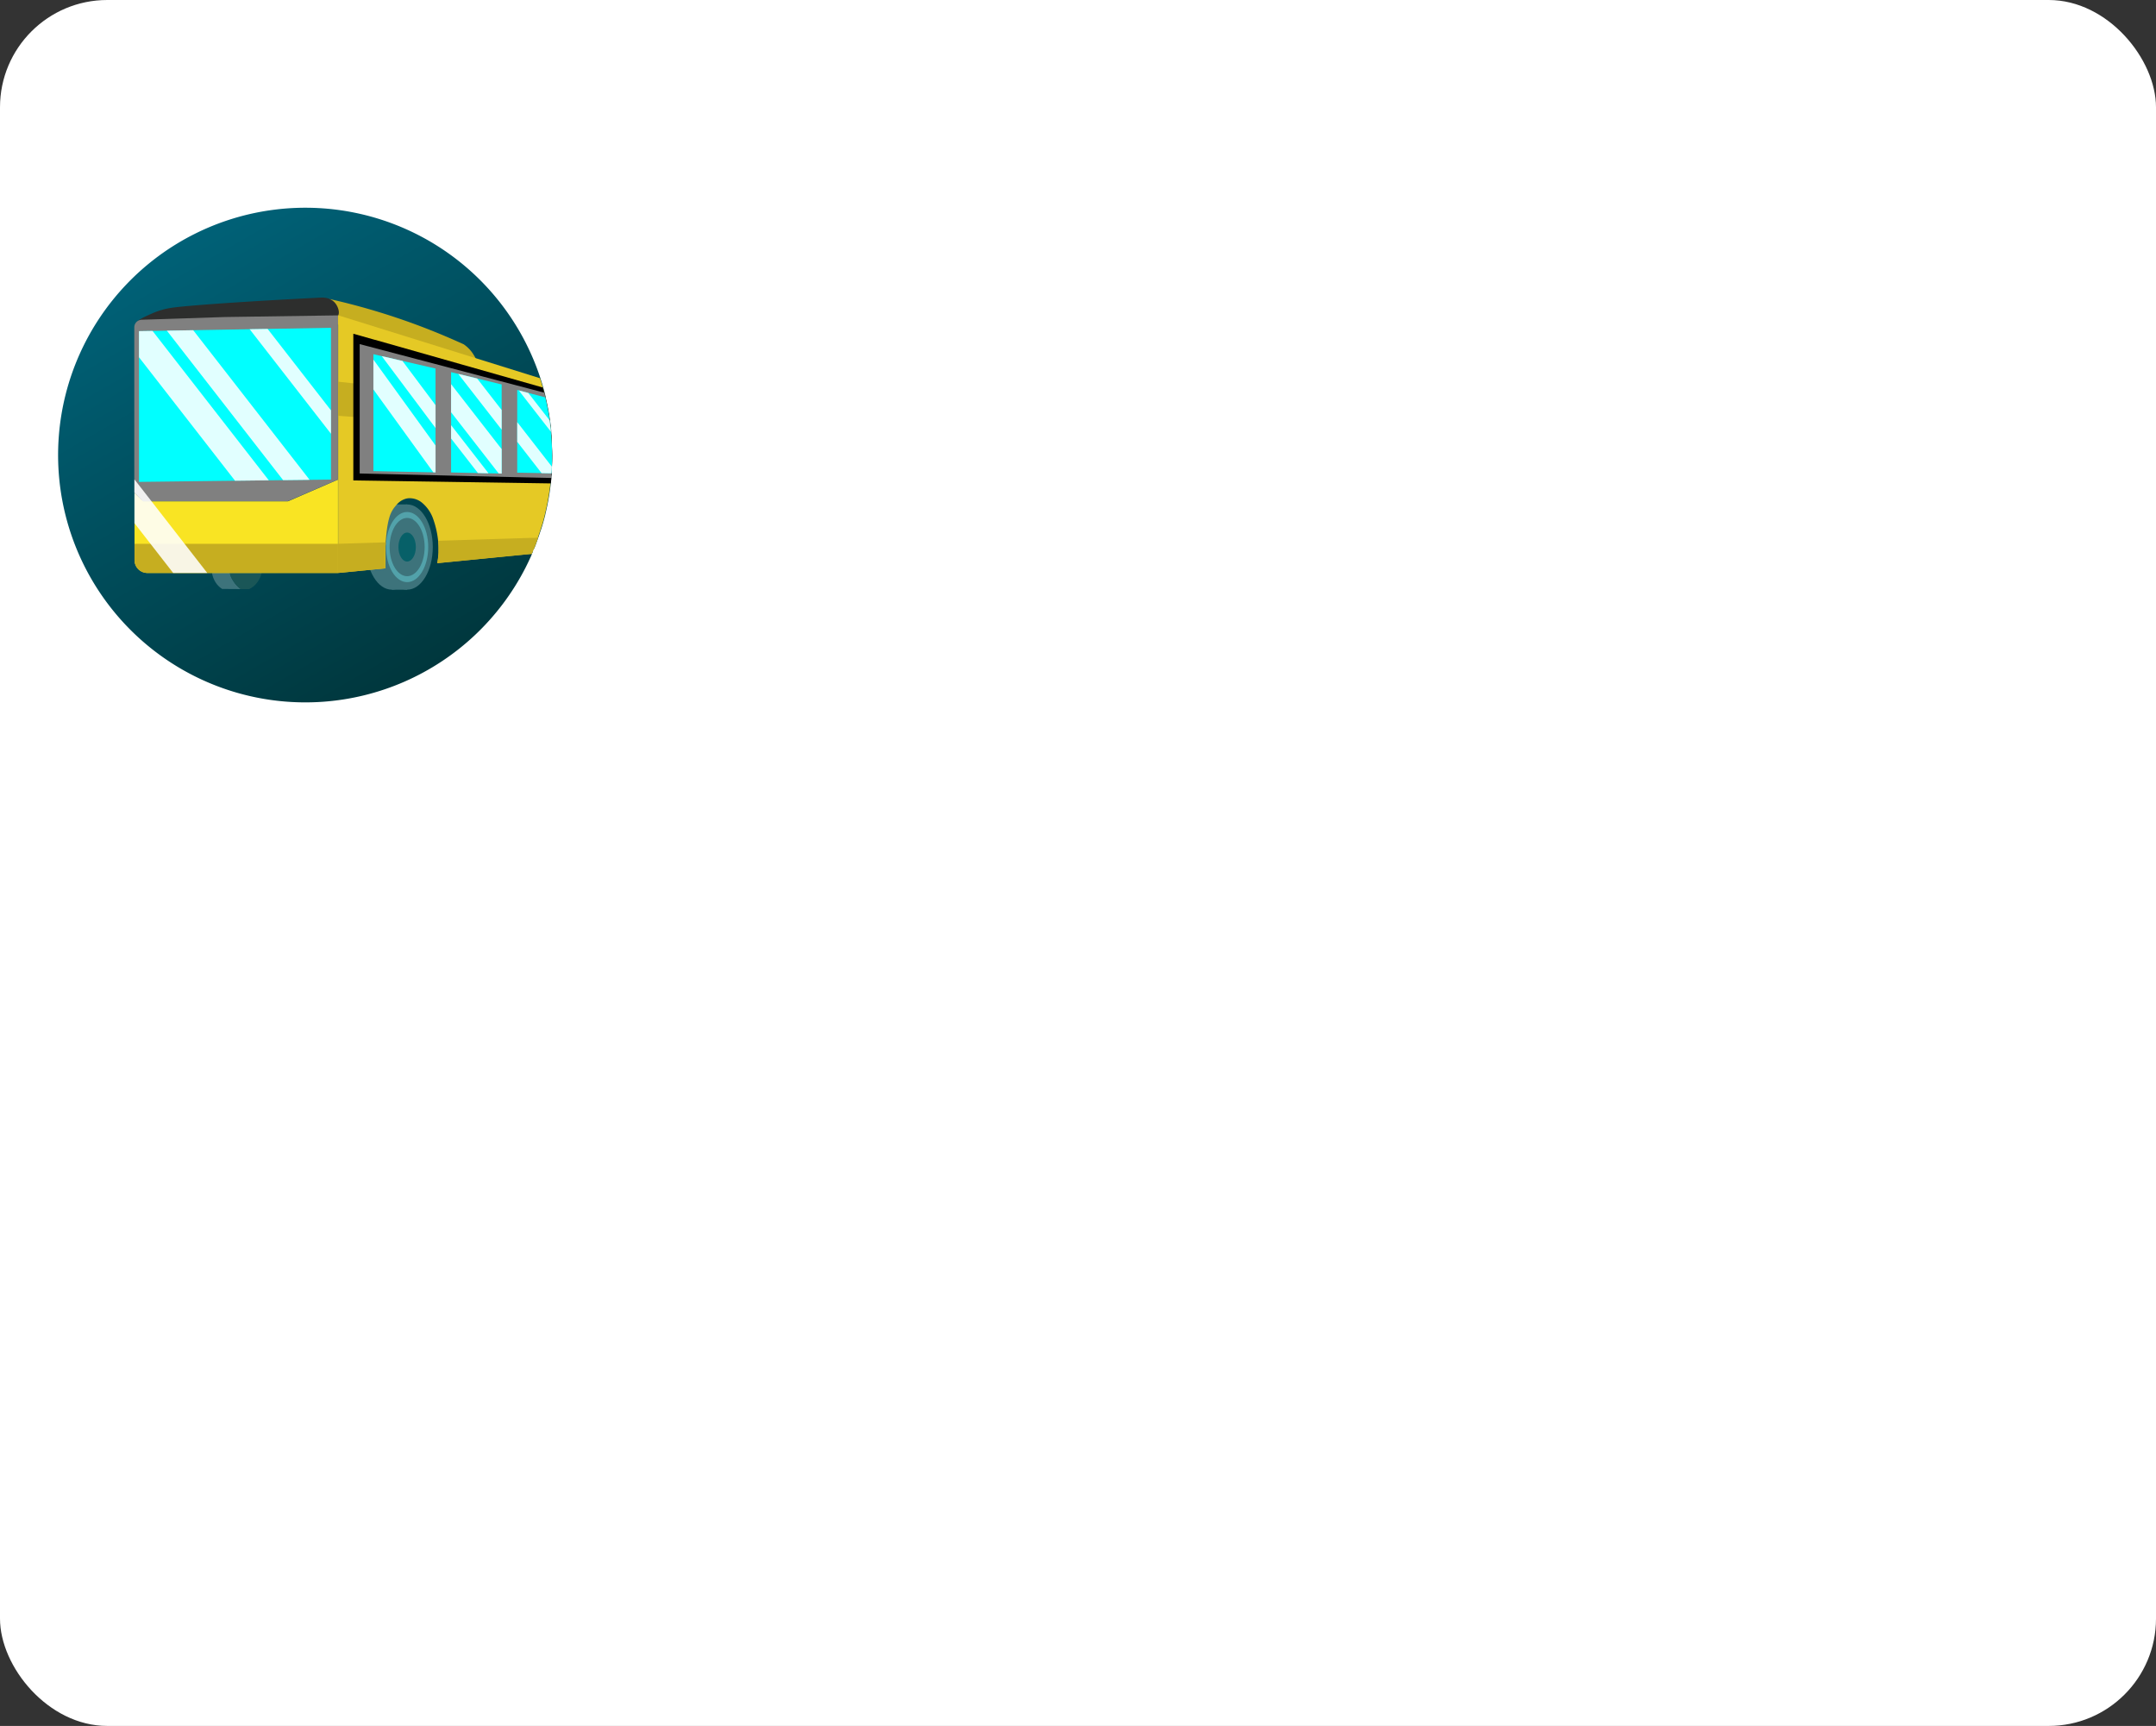 <svg xmlns="http://www.w3.org/2000/svg" xmlns:xlink="http://www.w3.org/1999/xlink" viewBox="0 0 848.36 679"><rect x="0" y="0" width="848.36" height="679" fill="#333333" stroke="none"/><defs><style>.cls-1,.cls-15{fill:#fff;}.cls-2{fill:url(#Безымянный_градиент_40);}.cls-3{fill:#3d737b;}.cls-4{fill:#1a5657;}.cls-5{fill:#685c50;}.cls-6{fill:#f9e423;}.cls-7{fill:#c6ae20;}.cls-8{fill:#2d2e2d;}.cls-9{fill:#52a2aa;}.cls-10{fill:#076068;}.cls-11{fill:#e5c925;}.cls-12{fill:gray;}.cls-13{fill:aqua;}.cls-14{fill:#008e45;}.cls-15{opacity:0.88;}</style><linearGradient id="Безымянный_градиент_40" x1="168.61" y1="263.4" x2="71.29" y2="94.85" gradientUnits="userSpaceOnUse"><stop offset="0" stop-color="#00373d"/><stop offset="1" stop-color="#006177"/></linearGradient></defs><title>Back_bus</title><g id="Слой_2" data-name="Слой 2"><g id="Слой_1-2" data-name="Слой 1"><rect class="cls-1" width="848.36" height="679" rx="42.22"/><path class="cls-2" d="M217.24,179.13c0,1.49,0,3-.1,4.44,0,.88-.09,1.76-.15,2.63,0,.08,0,.16,0,.24,0,.37-.05.73-.1,1.1a.76.76,0,0,1,0,.15c0,.11,0,.22,0,.33s0,.21,0,.32c-.06.6-.12,1.19-.19,1.79,0,.12,0,.25,0,.37q-.45,3.9-1.21,7.69-.1.57-.24,1.14c-.1.5-.21,1-.32,1.49s-.2.88-.31,1.32l-.06.23a.5.5,0,0,1,0,.12c0,.09,0,.18-.07.27-.1.4-.2.8-.31,1.2,0,.14-.07.27-.11.4-.08.34-.18.68-.27,1,0,.13-.07.26-.11.39-.3,1-.61,2.09-1,3.12-.14.45-.29.89-.44,1.34l-.41,1.2,0,0c-.32.94-.67,1.87-1,2.8l-.24.62c-.11.28-.22.55-.34.83-.17.43-.35.87-.54,1.3l-.05.12c0,.11-.09.21-.14.32s-.13.31-.2.46l-.05.11a.11.11,0,0,1,0,.07c-.11.29-.24.57-.38.86,0,.13-.11.26-.17.4-.24.52-.48,1-.73,1.57,0,0,0,0,0,0-.39.81-.79,1.62-1.19,2.42a97.3,97.3,0,1,1,5.7-74.91l.09.29c.37,1.13.73,2.27,1.05,3.42l.06.23c.18.6.35,1.21.51,1.82l.06.22c.15.55.28,1.1.41,1.66,0,.06,0,.11,0,.17.2.8.38,1.62.55,2.43l.09.45q.65,3,1.08,6.16c.16,1.06.29,2.12.41,3.19,0,.27.06.54.08.81,0,.07,0,.13,0,.2l0,.34c.1,1,.18,2.07.24,3.11C217.18,175,217.24,177.07,217.24,179.13Z"/><path class="cls-3" d="M94.76,231.75l-7.34-.05a8.53,8.53,0,0,1-3-3.31c-.23-.45-1.31-2.6-.87-4,.86-2.77,7.73-4.17,13.06-3.65-2.86.55-5.5,1.94-6,3.75-.45,1.46.5,3,1.19,4.1A11.42,11.42,0,0,0,94.76,231.75Z"/><path class="cls-4" d="M100.09,230.38A8.22,8.22,0,0,1,98,231.77l-3.22,0a11.42,11.42,0,0,1-3-3.21c-.69-1.11-1.64-2.64-1.19-4.1.55-1.81,3.19-3.2,6-3.75,3,.29,5.47,1.18,6.15,2.76C103.54,225.28,102.11,228.53,100.09,230.38Z"/><polygon class="cls-5" points="133.02 124.02 133.02 126.51 86.47 126.51 133.02 124.02"/><path class="cls-6" d="M133,188.67v36.74H58a5.07,5.07,0,0,1-5.07-5.07V194l3.38,3.22h57Z"/><path class="cls-7" d="M129.87,117.68a265.87,265.87,0,0,1,45.59,14.69q3.54,1.51,7,3.08A13.36,13.36,0,0,1,186,139c.39.6,2.07,3.11,1.68,4-1.94,4.41-65.1-15.13-63.61-22.66C124.35,118.93,126.86,118.14,129.87,117.68Z"/><path class="cls-8" d="M53.89,127.05c0-1.07,2.65-2.27,5.87-3.7a29.75,29.75,0,0,1,7.75-2.26c5.58-.83,28-2.49,58.55-4,.31,0,3.87-.4,5.94,2.28.94,1.22,1.84,3.43,1,4.94-1.07,2-4.52,1.85-5.67,1.83C111.77,125.83,54.12,132,53.89,127.05Z"/><ellipse class="cls-3" cx="160.2" cy="215.22" rx="10.09" ry="16.77"/><ellipse class="cls-3" cx="154.19" cy="215.22" rx="10.09" ry="16.77"/><rect class="cls-3" x="154.19" y="198.45" width="6.01" height="2.42"/><rect class="cls-3" x="154.19" y="230.49" width="6.01" height="1.51"/><ellipse class="cls-9" cx="160.2" cy="215.22" rx="8.3" ry="13.8"/><ellipse class="cls-3" cx="160.2" cy="215.22" rx="6.89" ry="11.46"/><ellipse class="cls-10" cx="160.2" cy="215.22" rx="3.43" ry="5.7"/><path class="cls-11" d="M211.7,216.8l0,.06,0-.07ZM217,173c-.06-1-.14-2.08-.24-3.11l0-.34c0-.07,0-.13,0-.2,0-.27-.05-.54-.08-.81-.12-1.07-.25-2.13-.41-3.19q-.44-3.12-1.08-6.16l-.09-.45c-.17-.81-.35-1.63-.55-2.43,0-.06,0-.11,0-.17-.13-.56-.26-1.11-.41-1.66l-.06-.22c-.16-.61-.33-1.22-.51-1.82l-.06-.23c-.32-1.15-.68-2.29-1.05-3.42l-25.29-7.89h0l-54-16.83-.11,0V225.41l12.64-1.24,5.81-.57.18,0c0-.26,0-.51,0-.76s0-.51,0-.76,0-.51,0-.75c0-.8,0-1.57,0-2.32,0-.31,0-.6,0-.9s0-.42,0-.63,0-.5,0-.74,0-.22,0-.33,0-.26,0-.39l0-.7q0-.63.06-1.23c0-.24,0-.48,0-.71s0-.56.06-.82c.38-5,1-8,1.73-10h0a11.29,11.29,0,0,1,.81-1.7,9.38,9.38,0,0,1,.84-1.25c.21-.26.45-.57.74-.89h0a2.85,2.85,0,0,1,.23-.26h0a7.23,7.23,0,0,1,4.23-2.41,7.61,7.61,0,0,1,5.76,1.8,14.53,14.53,0,0,1,4.08,5.7,36.91,36.91,0,0,1,2.16,9.17,28.92,28.92,0,0,1,.15,3.62c0,.18,0,.36,0,.52v0c0,.2,0,.4,0,.58a30.36,30.36,0,0,1-.36,3.29c0,.28-.09.55-.14.81l33.82-3.33,3.31-.32c.07-.15.14-.31.2-.46s.1-.21.14-.32l.05-.12c.19-.43.37-.87.54-1.3.12-.28.23-.55.34-.83l.24-.62c.36-.93.71-1.86,1-2.8l0,0,.41-1.2c.15-.45.3-.89.44-1.34.34-1,.65-2.07,1-3.12,0-.13.07-.26.11-.39.09-.34.19-.68.27-1,0-.13.08-.26.11-.4.11-.4.21-.8.31-1.2,0-.09.05-.18.07-.27a.5.5,0,0,0,0-.12l.06-.23c.11-.44.21-.88.31-1.32s.22-1,.32-1.49.17-.76.24-1.14q.76-3.8,1.21-7.69c0-.12,0-.25,0-.37.07-.6.13-1.19.19-1.79,0-.11,0-.21,0-.32s0-.22,0-.33a.76.76,0,0,0,0-.15c0-.37.07-.73.1-1.1,0-.08,0-.16,0-.24.06-.87.11-1.75.15-2.63.07-1.47.1-2.95.1-4.44C217.24,177.07,217.18,175,217,173Zm-1.27,25.84c.18-.16.13-.16,0,0Zm0,2.62c0-.08,0,0,0,0Z"/><path class="cls-12" d="M133,124.07v64.6l-19.78,8.51h-57l-3.38-3.33v-65a3,3,0,0,1,2.86-3.06l32.84-1.07Z"/><path class="cls-7" d="M216.77,169.54l-.25,0-10.92-.79h0l-2.08-.14-6.11-.44h-.23l-.51,0h0l-5.59-.4-.7,0h0l-9.11-.65h0l-3.74-.27-6.11-.43-1.65-.12h0l-5.18-.37-9-.63-8.64-.62-5.45-.39L138.9,164l-5.89-.42V150.16l5.89.64,2.58.28,5.45.6,8,.88h0l5,.55h0l7.34.81h0l4.09.45,6.11.67,3.33.37h0l6.51.71,6.58.73h0l3.47.38,6.11.66,4.34.49,3.27.35,4.06.45q.65,3,1.08,6.16c.16,1.06.29,2.12.41,3.19,0,.27.06.54.08.81C216.76,169.41,216.76,169.47,216.77,169.54Z"/><path d="M217,173c-.06-1-.14-2.08-.24-3.11l0-.34c0-.07,0-.13,0-.2,0-.27-.05-.54-.08-.81-.12-1.07-.25-2.13-.41-3.19q-.44-3.12-1.08-6.16l-.09-.45c-.17-.81-.35-1.63-.55-2.43,0-.06,0-.11,0-.17-.13-.56-.26-1.11-.41-1.66l-.06-.22c-.16-.61-.33-1.22-.51-1.82l-32.35-9.19h0l-33.73-9.58h0l-.06,0-8.4-2.38V189l28.84.44h.08l48.8.74c.07-.6.13-1.19.19-1.79,0-.11,0-.21,0-.32s0-.22,0-.33a.76.76,0,0,0,0-.15c0-.37.07-.73.1-1.1,0-.08,0-.16,0-.24.06-.87.11-1.75.15-2.63.07-1.47.1-2.95.1-4.44C217.24,177.07,217.18,175,217,173Z"/><path class="cls-12" d="M217,173c-.06-1-.14-2.08-.24-3.11l0-.34c0-.07,0-.13,0-.2,0-.27-.05-.54-.08-.81-.12-1.07-.25-2.13-.41-3.19q-.44-3.12-1.08-6.16l-.09-.45c-.17-.81-.35-1.63-.55-2.43,0-.06,0-.11,0-.17-.13-.56-.26-1.11-.41-1.66l-72.61-19.11v50.9l67.42,1.58h0l7.9.18c0-.11,0-.22,0-.33a.76.76,0,0,0,0-.15c0-.37.07-.73.1-1.1,0-.08,0-.16,0-.24.06-.87.11-1.75.15-2.63.07-1.47.1-2.95.1-4.44C217.24,177.07,217.18,175,217,173Z"/><polygon class="cls-13" points="171.38 144.99 171.38 185.84 170.51 185.82 146.93 185.34 146.93 139.35 149.64 139.97 150.21 140.1 157.63 141.82 158.35 141.98 171.38 144.99"/><rect class="cls-14" x="191.06" y="159.09" width="6.11" height="9.39"/><polygon class="cls-13" points="197.4 151.25 197.4 186.3 196.23 186.27 192.22 186.19 188.06 186.1 177.5 185.87 177.5 146.41 180.31 147.09 187.74 148.9 187.75 148.9 197.4 151.25"/><path class="cls-13" d="M217.24,179.13c0,1.49,0,3-.1,4.44,0,.88-.09,1.76-.15,2.63l-3.89-.08h0l-9.58-.17V153.41l.61.17,3.75,1,6.67,1.74c.2.8.38,1.62.55,2.43l.09.45q.65,3,1.08,6.16c.16,1.06.29,2.12.41,3.19,0,.27.06.54.08.81,0,.07,0,.13,0,.2l0,.34c.1,1,.18,2.07.24,3.11C217.18,175,217.24,177.07,217.24,179.13Z"/><path class="cls-7" d="M133,213.94v11.47H58a5.07,5.07,0,0,1-5.07-5.07v-6.4Z"/><polygon class="cls-13" points="130.23 128.96 130.23 188.67 121.83 188.77 111.4 188.89 105.77 188.96 92.48 189.12 54.69 189.58 54.69 130.28 60.03 130.19 65.65 130.09 65.66 130.09 76.03 129.91 98.24 129.52 105.31 129.4 130.23 128.96"/><polygon class="cls-15" points="171.38 175.26 171.38 185.84 170.51 185.82 146.93 153.22 146.93 141.46 171.38 175.26"/><polygon class="cls-15" points="171.38 159.39 171.38 168.39 150.21 140.1 157.63 141.82 158.35 141.98 171.38 159.39"/><polygon class="cls-15" points="197.4 176.7 197.4 186.3 196.23 186.27 177.5 162.19 177.5 151.12 197.4 176.7"/><polygon class="cls-15" points="197.4 161.31 197.4 169.05 180.31 147.09 187.74 148.9 187.75 148.9 197.4 161.31"/><polygon class="cls-15" points="192.22 186.19 188.06 186.1 177.5 172.52 177.5 167.26 192.22 186.19"/><path class="cls-15" d="M217.14,183.57c0,.88-.09,1.76-.15,2.63l-3.89-.07h0l-9.58-12.32v-7.75l2.08,2.68h0Z"/><path class="cls-15" d="M216.8,169.88l-.28-.36-8.67-11.14-3.73-4.8,3.75,1,3.25,4.17,5.14,6.61c.16,1.06.29,2.12.41,3.19,0,.27.06.54.08.81,0,.07,0,.13,0,.2Z"/><polygon class="cls-15" points="81.55 225.41 68.14 225.41 52.9 205.82 52.9 193.96 56.28 197.18 52.9 193.85 52.9 188.59 59.59 197.18 81.55 225.41"/><path class="cls-7" d="M151.79,213.35a98.91,98.91,0,0,0-.15,10.23L133,225.41V213.94Z"/><path class="cls-1" d="M210.58,216.92l-1,.1c.19-.43.37-.87.54-1.3A9,9,0,0,0,210.58,216.92Z"/><path class="cls-1" d="M209.57,217.88l-.38,0c.07-.15.14-.31.2-.46Z"/><path class="cls-7" d="M211.73,211.47c-.32.94-.67,1.87-1,2.8l-.24.62c-.11.28-.22.55-.34.83-.17.43-.35.87-.54,1.3l-.05.12c0,.11-.09.21-.14.32s-.13.31-.2.46l-3.31.32-33.82,3.33c.05-.26.09-.53.14-.81a30.36,30.36,0,0,0,.36-3.29c0-.18,0-.38,0-.58v0c0-.16,0-.34,0-.52a28.92,28.92,0,0,0-.15-3.62l32-1,3.86-.13,1.15,0,.9,0Z"/><path class="cls-7" d="M211.77,216.79l0,.07,0-.06Z"/><polygon class="cls-15" points="105.77 188.96 92.48 189.12 54.69 140.55 54.69 130.28 60.03 130.19 105.77 188.96"/><polygon class="cls-15" points="121.83 188.77 111.4 188.89 65.66 130.09 76.03 129.91 121.83 188.77"/><polygon class="cls-15" points="130.23 161.43 130.23 170.64 98.24 129.52 105.31 129.4 130.23 161.43"/></g></g></svg>